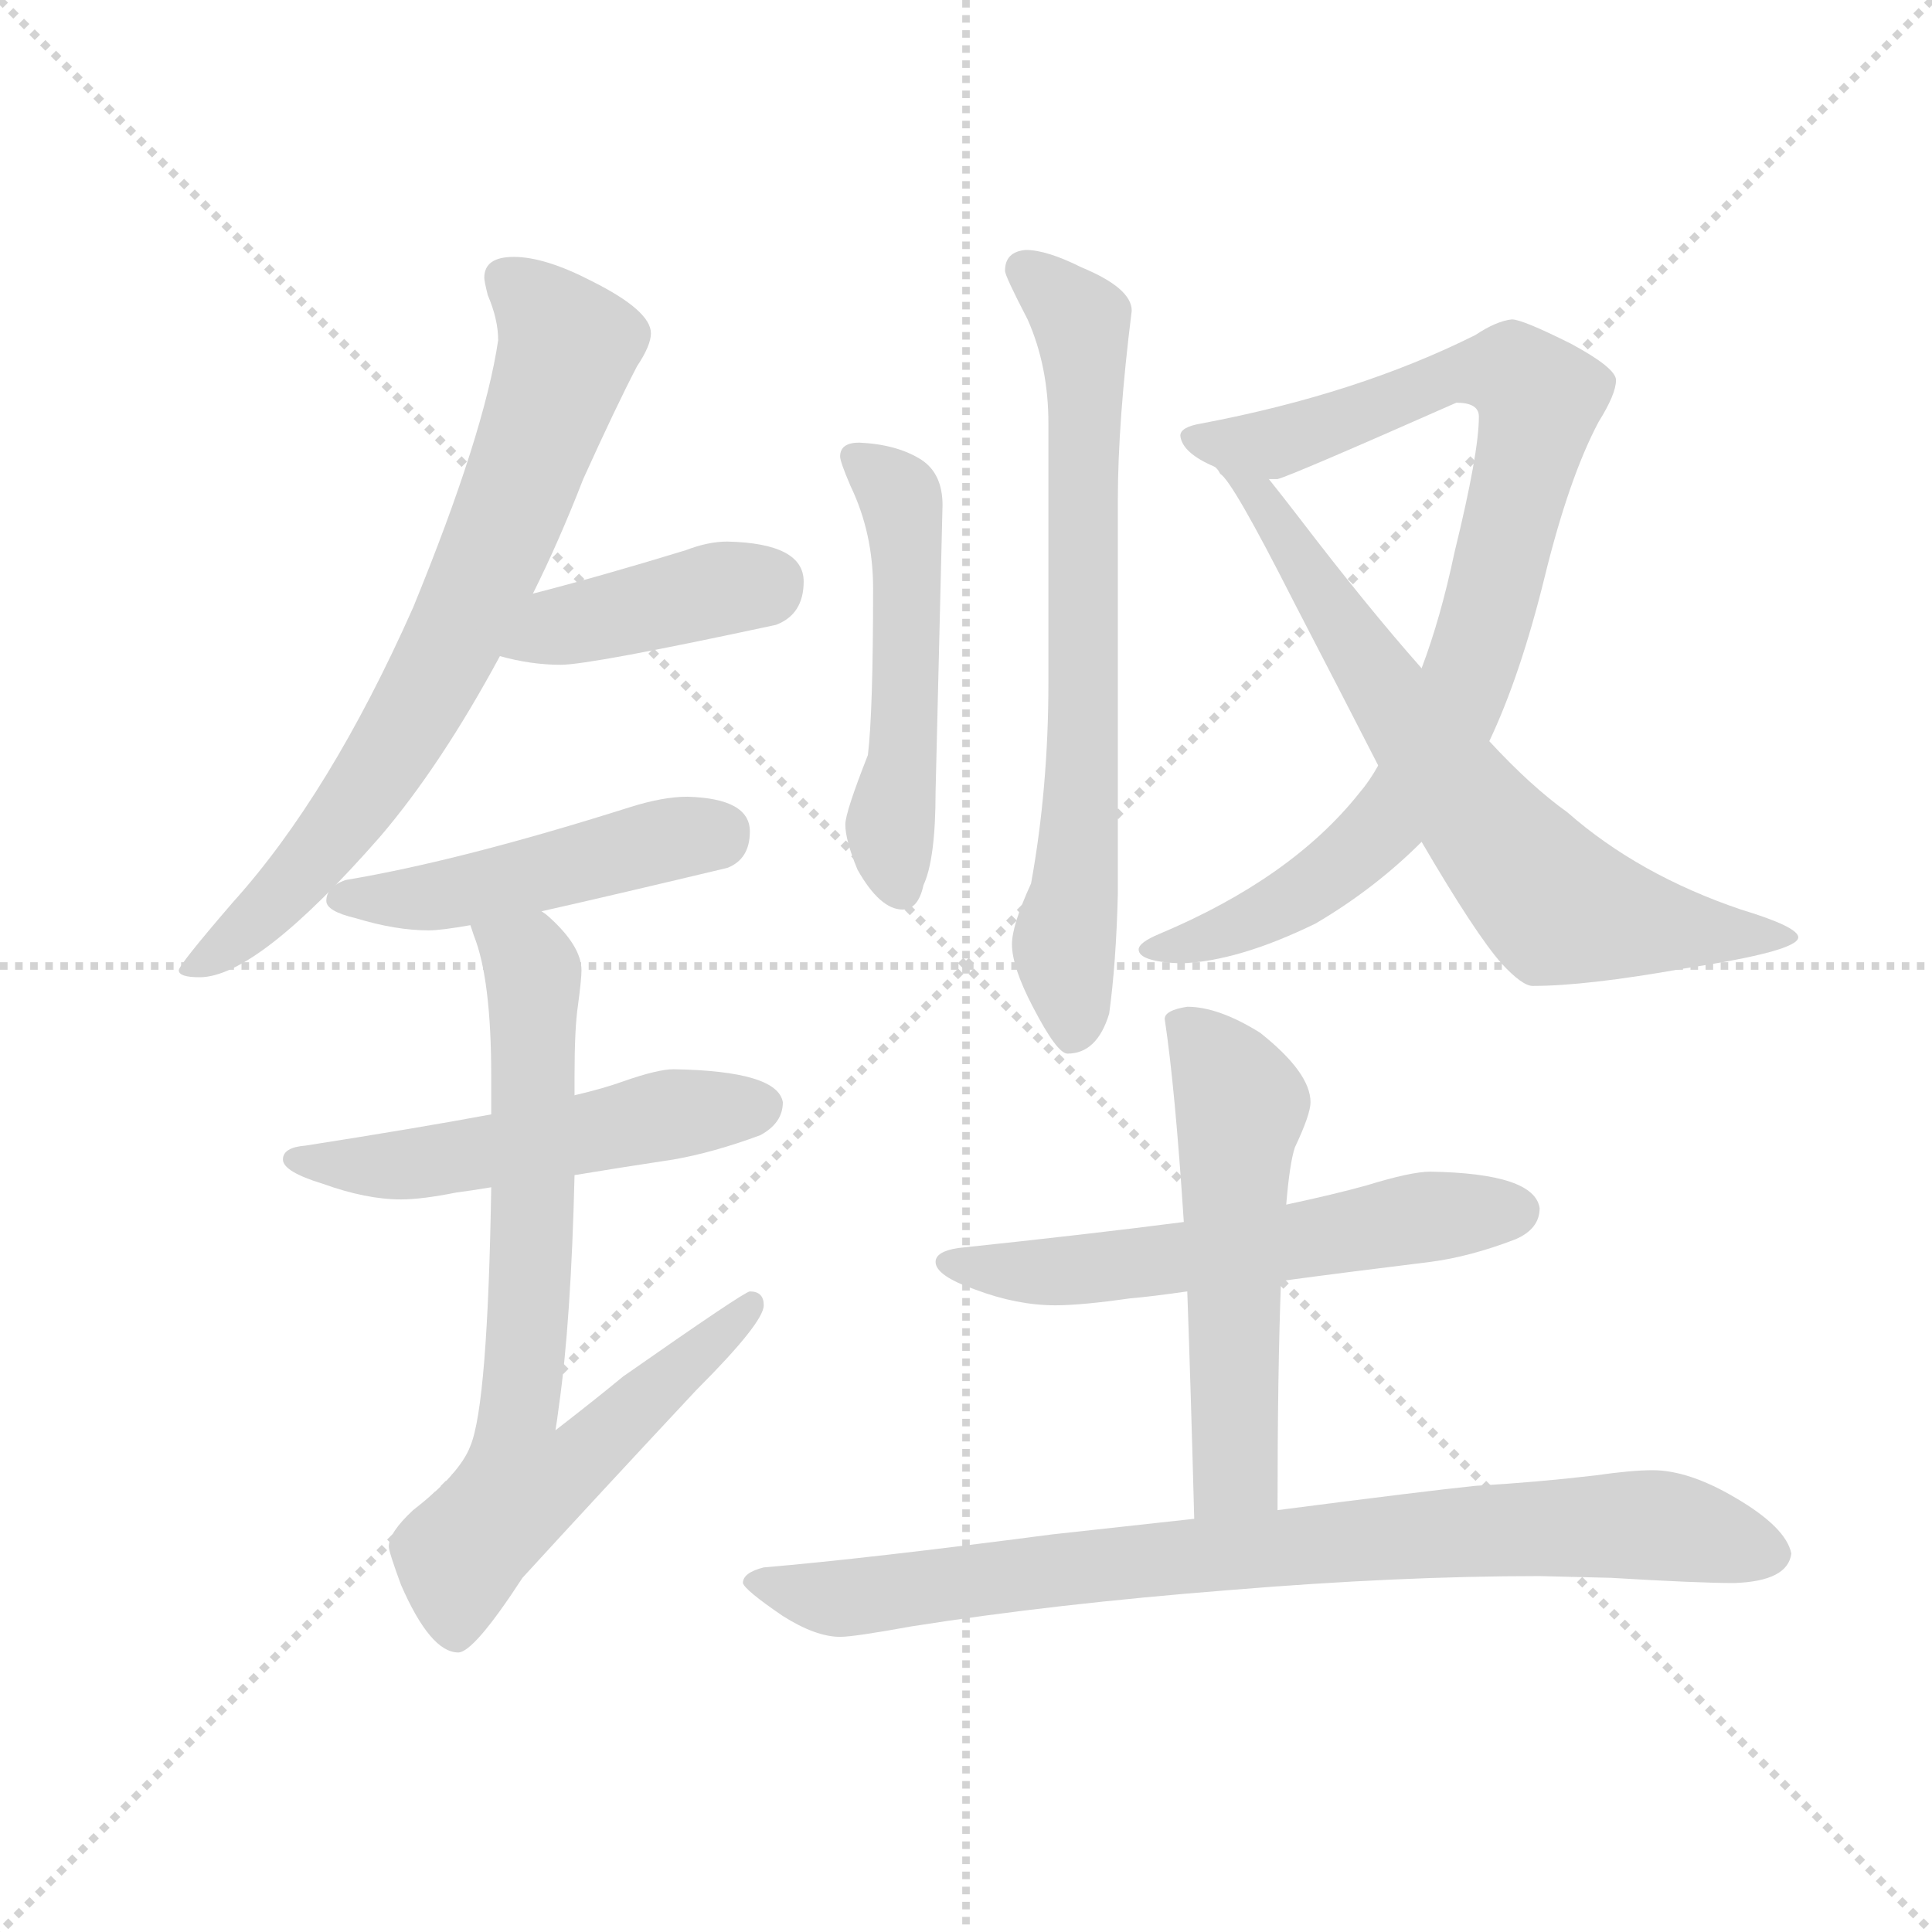 <svg version="1.1" viewBox="0 0 1024 1024" xmlns="http://www.w3.org/2000/svg">
  <g stroke="lightgray" stroke-dasharray="1,1" stroke-width="1" transform="scale(4, 4)">
    <line x1="0" y1="0" x2="256" y2="256"></line>
    <line x1="256" y1="0" x2="0" y2="256"></line>
    <line x1="128" y1="0" x2="128" y2="256"></line>
    <line x1="0" y1="128" x2="256" y2="128"></line>
  </g>
  <g transform="scale(0.92, -0.92) translate(60, -850)">
    <style type="text/css">
      
        @keyframes keyframes0 {
          from {
            stroke: blue;
            stroke-dashoffset: 737;
            stroke-width: 128;
          }
          71% {
            animation-timing-function: step-end;
            stroke: blue;
            stroke-dashoffset: 0;
            stroke-width: 128;
          }
          to {
            stroke: black;
            stroke-width: 1024;
          }
        }
        #make-me-a-hanzi-animation-0 {
          animation: keyframes0 0.85s both;
          animation-delay: 0s;
          animation-timing-function: linear;
        }
      
        @keyframes keyframes1 {
          from {
            stroke: blue;
            stroke-dashoffset: 412;
            stroke-width: 128;
          }
          57% {
            animation-timing-function: step-end;
            stroke: blue;
            stroke-dashoffset: 0;
            stroke-width: 128;
          }
          to {
            stroke: black;
            stroke-width: 1024;
          }
        }
        #make-me-a-hanzi-animation-1 {
          animation: keyframes1 0.585s both;
          animation-delay: 0.85s;
          animation-timing-function: linear;
        }
      
        @keyframes keyframes2 {
          from {
            stroke: blue;
            stroke-dashoffset: 479;
            stroke-width: 128;
          }
          61% {
            animation-timing-function: step-end;
            stroke: blue;
            stroke-dashoffset: 0;
            stroke-width: 128;
          }
          to {
            stroke: black;
            stroke-width: 1024;
          }
        }
        #make-me-a-hanzi-animation-2 {
          animation: keyframes2 0.64s both;
          animation-delay: 1.435s;
          animation-timing-function: linear;
        }
      
        @keyframes keyframes3 {
          from {
            stroke: blue;
            stroke-dashoffset: 527;
            stroke-width: 128;
          }
          63% {
            animation-timing-function: step-end;
            stroke: blue;
            stroke-dashoffset: 0;
            stroke-width: 128;
          }
          to {
            stroke: black;
            stroke-width: 1024;
          }
        }
        #make-me-a-hanzi-animation-3 {
          animation: keyframes3 0.679s both;
          animation-delay: 2.075s;
          animation-timing-function: linear;
        }
      
        @keyframes keyframes4 {
          from {
            stroke: blue;
            stroke-dashoffset: 762;
            stroke-width: 128;
          }
          71% {
            animation-timing-function: step-end;
            stroke: blue;
            stroke-dashoffset: 0;
            stroke-width: 128;
          }
          to {
            stroke: black;
            stroke-width: 1024;
          }
        }
        #make-me-a-hanzi-animation-4 {
          animation: keyframes4 0.87s both;
          animation-delay: 2.754s;
          animation-timing-function: linear;
        }
      
        @keyframes keyframes5 {
          from {
            stroke: blue;
            stroke-dashoffset: 517;
            stroke-width: 128;
          }
          63% {
            animation-timing-function: step-end;
            stroke: blue;
            stroke-dashoffset: 0;
            stroke-width: 128;
          }
          to {
            stroke: black;
            stroke-width: 1024;
          }
        }
        #make-me-a-hanzi-animation-5 {
          animation: keyframes5 0.671s both;
          animation-delay: 3.624s;
          animation-timing-function: linear;
        }
      
        @keyframes keyframes6 {
          from {
            stroke: blue;
            stroke-dashoffset: 713;
            stroke-width: 128;
          }
          70% {
            animation-timing-function: step-end;
            stroke: blue;
            stroke-dashoffset: 0;
            stroke-width: 128;
          }
          to {
            stroke: black;
            stroke-width: 1024;
          }
        }
        #make-me-a-hanzi-animation-6 {
          animation: keyframes6 0.83s both;
          animation-delay: 4.295s;
          animation-timing-function: linear;
        }
      
        @keyframes keyframes7 {
          from {
            stroke: blue;
            stroke-dashoffset: 885;
            stroke-width: 128;
          }
          74% {
            animation-timing-function: step-end;
            stroke: blue;
            stroke-dashoffset: 0;
            stroke-width: 128;
          }
          to {
            stroke: black;
            stroke-width: 1024;
          }
        }
        #make-me-a-hanzi-animation-7 {
          animation: keyframes7 0.97s both;
          animation-delay: 5.125s;
          animation-timing-function: linear;
        }
      
        @keyframes keyframes8 {
          from {
            stroke: blue;
            stroke-dashoffset: 701;
            stroke-width: 128;
          }
          70% {
            animation-timing-function: step-end;
            stroke: blue;
            stroke-dashoffset: 0;
            stroke-width: 128;
          }
          to {
            stroke: black;
            stroke-width: 1024;
          }
        }
        #make-me-a-hanzi-animation-8 {
          animation: keyframes8 0.82s both;
          animation-delay: 6.095s;
          animation-timing-function: linear;
        }
      
        @keyframes keyframes9 {
          from {
            stroke: blue;
            stroke-dashoffset: 585;
            stroke-width: 128;
          }
          66% {
            animation-timing-function: step-end;
            stroke: blue;
            stroke-dashoffset: 0;
            stroke-width: 128;
          }
          to {
            stroke: black;
            stroke-width: 1024;
          }
        }
        #make-me-a-hanzi-animation-9 {
          animation: keyframes9 0.726s both;
          animation-delay: 6.916s;
          animation-timing-function: linear;
        }
      
        @keyframes keyframes10 {
          from {
            stroke: blue;
            stroke-dashoffset: 551;
            stroke-width: 128;
          }
          64% {
            animation-timing-function: step-end;
            stroke: blue;
            stroke-dashoffset: 0;
            stroke-width: 128;
          }
          to {
            stroke: black;
            stroke-width: 1024;
          }
        }
        #make-me-a-hanzi-animation-10 {
          animation: keyframes10 0.698s both;
          animation-delay: 7.642s;
          animation-timing-function: linear;
        }
      
        @keyframes keyframes11 {
          from {
            stroke: blue;
            stroke-dashoffset: 845;
            stroke-width: 128;
          }
          73% {
            animation-timing-function: step-end;
            stroke: blue;
            stroke-dashoffset: 0;
            stroke-width: 128;
          }
          to {
            stroke: black;
            stroke-width: 1024;
          }
        }
        #make-me-a-hanzi-animation-11 {
          animation: keyframes11 0.938s both;
          animation-delay: 8.34s;
          animation-timing-function: linear;
        }
      
    </style>
    
      <path d="M 236 702 Q 219 702 219 690 Q 219 688 221 680 Q 227 666 227 654 Q 219 600 178 500 Q 130 392 74 330 Q 43 294 43 291 Q 43 287 55 287 Q 88 287 159 368 Q 194 409 228 472 L 247 508 Q 262 538 276 574 Q 295 616 307 639 Q 315 651 315 658 Q 315 671 281 688 Q 254 702 236 702 Z" fill="lightgray"></path>
    
      <path d="M 228 472 Q 246 467 263 467 Q 280 467 387 490 Q 403 496 403 515 Q 403 537 359 538 Q 348 538 335 533 Q 286 518 247 508 C 218 500 199 479 228 472 Z" fill="lightgray"></path>
    
      <path d="M 252 325 Q 292 334 359 350 Q 372 355 372 371 Q 372 390 336 391 Q 322 391 303 385 Q 205 354 139 343 Q 128 339 128 331 Q 128 325 145 321 Q 168 314 187 314 Q 194 314 211 317 L 252 325 Z" fill="lightgray"></path>
    
      <path d="M 328 234 Q 319 234 299 227 Q 288 223 271 219 L 223 208 Q 180 200 116 190 Q 103 189 103 182 Q 103 175 126 168 Q 151 159 171 159 Q 183 159 203 163 Q 211 164 223 166 L 271 173 Q 295 177 328 182 Q 351 186 378 196 Q 391 203 391 215 Q 388 233 328 234 Z" fill="lightgray"></path>
    
      <path d="M 271 219 L 271 230 Q 271 258 273 271 Q 275 286 275 291 Q 275 305 256 322 Q 255 323 252 325 C 230 345 202 346 211 317 L 213 311 Q 223 286 223 230 L 223 208 L 223 166 Q 221 41 211 17 Q 205 1 178 -20 Q 164 -33 164 -41 Q 164 -44 171 -63 Q 188 -102 204 -102 Q 213 -102 241 -59 Q 284 -12 341 49 Q 380 88 380 98 Q 380 106 372 106 Q 369 106 299 57 Q 282 43 260 26 Q 261 32 262 40 Q 269 89 271 173 L 271 219 Z" fill="lightgray"></path>
    
      <path d="M 435 595 Q 424 595 424 587 Q 424 584 430 570 Q 443 543 443 511 Q 443 440 440 415 Q 427 382 427 375 Q 427 366 434 349 Q 447 326 460 326 Q 469 326 472 340 Q 479 355 479 394 L 483 559 Q 483 577 471 585 Q 457 594 435 595 Z" fill="lightgray"></path>
    
      <path d="M 531 706 Q 519 705 519 694 Q 519 691 532 666 Q 544 639 544 606 L 544 457 Q 544 396 534 341 Q 523 317 523 306 Q 523 293 535 270 Q 549 243 555 243 Q 572 243 579 266 Q 583 295 584 335 L 584 562 Q 584 607 592 671 Q 592 684 563 696 Q 543 706 531 706 Z" fill="lightgray"></path>
    
      <path d="M 811 666 Q 802 665 790 657 Q 722 623 632 606 Q 620 604 620 599 Q 621 589 640 581 L 671 574 L 676 574 Q 684 576 779 618 Q 792 618 792 610 Q 792 589 778 532 Q 770 494 759 465 L 734 409 Q 729 400 723 393 Q 684 344 608 312 Q 596 307 596 303 Q 596 296 620 295 Q 653 296 698 318 Q 732 338 759 365 L 798 423 Q 816 461 830 518 Q 844 575 861 607 Q 871 623 871 631 Q 871 638 845 652 Q 817 666 811 666 Z" fill="lightgray"></path>
    
      <path d="M 640 581 L 641 580 Q 642 579 643 577 Q 650 573 685 504 Q 713 450 734 409 L 759 365 Q 790 312 805 295 Q 817 282 823 282 Q 854 282 910 292 Q 976 302 976 310 Q 976 316 943 326 Q 884 346 843 382 Q 822 397 798 423 L 759 465 Q 728 500 689 551 Q 679 564 671 574 C 652 598 621 604 640 581 Z" fill="lightgray"></path>
    
      <path d="M 764 175 Q 753 175 727 167 Q 709 162 681 156 L 622 146 Q 568 139 492 131 Q 479 129 479 123 Q 479 115 502 107 Q 526 98 548 98 Q 563 98 591 102 Q 603 103 624 106 L 678 112 Q 715 117 764 123 Q 787 126 813 136 Q 827 142 827 154 Q 824 174 764 175 Z" fill="lightgray"></path>
    
      <path d="M 681 156 Q 683 180 686 189 Q 695 208 695 215 Q 695 232 666 255 Q 642 270 624 270 Q 611 268 611 263 Q 617 223 622 146 L 624 106 Q 626 51 628 -25 C 629 -55 676 -50 676 -20 Q 676 60 678 112 L 681 156 Z" fill="lightgray"></path>
    
      <path d="M 628 -25 Q 591 -29 546 -34 Q 439 -48 380 -53 Q 368 -56 368 -62 Q 369 -66 391 -81 Q 410 -93 424 -93 Q 432 -93 465 -87 Q 547 -74 649 -66 Q 746 -58 827 -58 L 868 -59 Q 918 -62 939 -62 Q 970 -61 972 -45 Q 969 -30 940 -13 Q 913 3 892 3 Q 880 3 859 0 Q 825 -4 790 -6 Q 761 -9 676 -20 L 628 -25 Z" fill="lightgray"></path>
    
    
      <clipPath id="make-me-a-hanzi-clip-0">
        <path d="M 236 702 Q 219 702 219 690 Q 219 688 221 680 Q 227 666 227 654 Q 219 600 178 500 Q 130 392 74 330 Q 43 294 43 291 Q 43 287 55 287 Q 88 287 159 368 Q 194 409 228 472 L 247 508 Q 262 538 276 574 Q 295 616 307 639 Q 315 651 315 658 Q 315 671 281 688 Q 254 702 236 702 Z"></path>
      </clipPath>
      <path clip-path="url(#make-me-a-hanzi-clip-0)" d="M 232 689 L 267 650 L 212 504 L 136 373 L 99 330 L 49 290" fill="none" id="make-me-a-hanzi-animation-0" stroke-dasharray="609 1218" stroke-linecap="round"></path>
    
      <clipPath id="make-me-a-hanzi-clip-1">
        <path d="M 228 472 Q 246 467 263 467 Q 280 467 387 490 Q 403 496 403 515 Q 403 537 359 538 Q 348 538 335 533 Q 286 518 247 508 C 218 500 199 479 228 472 Z"></path>
      </clipPath>
      <path clip-path="url(#make-me-a-hanzi-clip-1)" d="M 235 476 L 262 489 L 385 515" fill="none" id="make-me-a-hanzi-animation-1" stroke-dasharray="284 568" stroke-linecap="round"></path>
    
      <clipPath id="make-me-a-hanzi-clip-2">
        <path d="M 252 325 Q 292 334 359 350 Q 372 355 372 371 Q 372 390 336 391 Q 322 391 303 385 Q 205 354 139 343 Q 128 339 128 331 Q 128 325 145 321 Q 168 314 187 314 Q 194 314 211 317 L 252 325 Z"></path>
      </clipPath>
      <path clip-path="url(#make-me-a-hanzi-clip-2)" d="M 135 332 L 201 335 L 354 370" fill="none" id="make-me-a-hanzi-animation-2" stroke-dasharray="351 702" stroke-linecap="round"></path>
    
      <clipPath id="make-me-a-hanzi-clip-3">
        <path d="M 328 234 Q 319 234 299 227 Q 288 223 271 219 L 223 208 Q 180 200 116 190 Q 103 189 103 182 Q 103 175 126 168 Q 151 159 171 159 Q 183 159 203 163 Q 211 164 223 166 L 271 173 Q 295 177 328 182 Q 351 186 378 196 Q 391 203 391 215 Q 388 233 328 234 Z"></path>
      </clipPath>
      <path clip-path="url(#make-me-a-hanzi-clip-3)" d="M 111 183 L 183 180 L 379 213" fill="none" id="make-me-a-hanzi-animation-3" stroke-dasharray="399 798" stroke-linecap="round"></path>
    
      <clipPath id="make-me-a-hanzi-clip-4">
        <path d="M 271 219 L 271 230 Q 271 258 273 271 Q 275 286 275 291 Q 275 305 256 322 Q 255 323 252 325 C 230 345 202 346 211 317 L 213 311 Q 223 286 223 230 L 223 208 L 223 166 Q 221 41 211 17 Q 205 1 178 -20 Q 164 -33 164 -41 Q 164 -44 171 -63 Q 188 -102 204 -102 Q 213 -102 241 -59 Q 284 -12 341 49 Q 380 88 380 98 Q 380 106 372 106 Q 369 106 299 57 Q 282 43 260 26 Q 261 32 262 40 Q 269 89 271 173 L 271 219 Z"></path>
      </clipPath>
      <path clip-path="url(#make-me-a-hanzi-clip-4)" d="M 218 316 L 244 297 L 248 280 L 246 114 L 237 22 L 241 -5 L 265 2 L 373 99" fill="none" id="make-me-a-hanzi-animation-4" stroke-dasharray="634 1268" stroke-linecap="round"></path>
    
      <clipPath id="make-me-a-hanzi-clip-5">
        <path d="M 435 595 Q 424 595 424 587 Q 424 584 430 570 Q 443 543 443 511 Q 443 440 440 415 Q 427 382 427 375 Q 427 366 434 349 Q 447 326 460 326 Q 469 326 472 340 Q 479 355 479 394 L 483 559 Q 483 577 471 585 Q 457 594 435 595 Z"></path>
      </clipPath>
      <path clip-path="url(#make-me-a-hanzi-clip-5)" d="M 433 586 L 456 568 L 461 552 L 462 447 L 453 364 L 459 338" fill="none" id="make-me-a-hanzi-animation-5" stroke-dasharray="389 778" stroke-linecap="round"></path>
    
      <clipPath id="make-me-a-hanzi-clip-6">
        <path d="M 531 706 Q 519 705 519 694 Q 519 691 532 666 Q 544 639 544 606 L 544 457 Q 544 396 534 341 Q 523 317 523 306 Q 523 293 535 270 Q 549 243 555 243 Q 572 243 579 266 Q 583 295 584 335 L 584 562 Q 584 607 592 671 Q 592 684 563 696 Q 543 706 531 706 Z"></path>
      </clipPath>
      <path clip-path="url(#make-me-a-hanzi-clip-6)" d="M 530 695 L 563 664 L 565 647 L 564 418 L 553 305 L 558 253" fill="none" id="make-me-a-hanzi-animation-6" stroke-dasharray="585 1170" stroke-linecap="round"></path>
    
      <clipPath id="make-me-a-hanzi-clip-7">
        <path d="M 811 666 Q 802 665 790 657 Q 722 623 632 606 Q 620 604 620 599 Q 621 589 640 581 L 671 574 L 676 574 Q 684 576 779 618 Q 792 618 792 610 Q 792 589 778 532 Q 770 494 759 465 L 734 409 Q 729 400 723 393 Q 684 344 608 312 Q 596 307 596 303 Q 596 296 620 295 Q 653 296 698 318 Q 732 338 759 365 L 798 423 Q 816 461 830 518 Q 844 575 861 607 Q 871 623 871 631 Q 871 638 845 652 Q 817 666 811 666 Z"></path>
      </clipPath>
      <path clip-path="url(#make-me-a-hanzi-clip-7)" d="M 629 598 L 667 593 L 777 634 L 812 634 L 827 617 L 786 462 L 744 383 L 683 331 L 646 313 L 612 302 L 604 305" fill="none" id="make-me-a-hanzi-animation-7" stroke-dasharray="757 1514" stroke-linecap="round"></path>
    
      <clipPath id="make-me-a-hanzi-clip-8">
        <path d="M 640 581 L 641 580 Q 642 579 643 577 Q 650 573 685 504 Q 713 450 734 409 L 759 365 Q 790 312 805 295 Q 817 282 823 282 Q 854 282 910 292 Q 976 302 976 310 Q 976 316 943 326 Q 884 346 843 382 Q 822 397 798 423 L 759 465 Q 728 500 689 551 Q 679 564 671 574 C 652 598 621 604 640 581 Z"></path>
      </clipPath>
      <path clip-path="url(#make-me-a-hanzi-clip-8)" d="M 652 573 L 668 563 L 747 439 L 837 328 L 919 312 L 972 310" fill="none" id="make-me-a-hanzi-animation-8" stroke-dasharray="573 1146" stroke-linecap="round"></path>
    
      <clipPath id="make-me-a-hanzi-clip-9">
        <path d="M 764 175 Q 753 175 727 167 Q 709 162 681 156 L 622 146 Q 568 139 492 131 Q 479 129 479 123 Q 479 115 502 107 Q 526 98 548 98 Q 563 98 591 102 Q 603 103 624 106 L 678 112 Q 715 117 764 123 Q 787 126 813 136 Q 827 142 827 154 Q 824 174 764 175 Z"></path>
      </clipPath>
      <path clip-path="url(#make-me-a-hanzi-clip-9)" d="M 488 123 L 529 117 L 579 120 L 774 151 L 814 152" fill="none" id="make-me-a-hanzi-animation-9" stroke-dasharray="457 914" stroke-linecap="round"></path>
    
      <clipPath id="make-me-a-hanzi-clip-10">
        <path d="M 681 156 Q 683 180 686 189 Q 695 208 695 215 Q 695 232 666 255 Q 642 270 624 270 Q 611 268 611 263 Q 617 223 622 146 L 624 106 Q 626 51 628 -25 C 629 -55 676 -50 676 -20 Q 676 60 678 112 L 681 156 Z"></path>
      </clipPath>
      <path clip-path="url(#make-me-a-hanzi-clip-10)" d="M 621 259 L 645 234 L 655 213 L 650 157 L 652 6 L 633 -17" fill="none" id="make-me-a-hanzi-animation-10" stroke-dasharray="423 846" stroke-linecap="round"></path>
    
      <clipPath id="make-me-a-hanzi-clip-11">
        <path d="M 628 -25 Q 591 -29 546 -34 Q 439 -48 380 -53 Q 368 -56 368 -62 Q 369 -66 391 -81 Q 410 -93 424 -93 Q 432 -93 465 -87 Q 547 -74 649 -66 Q 746 -58 827 -58 L 868 -59 Q 918 -62 939 -62 Q 970 -61 972 -45 Q 969 -30 940 -13 Q 913 3 892 3 Q 880 3 859 0 Q 825 -4 790 -6 Q 761 -9 676 -20 L 628 -25 Z"></path>
      </clipPath>
      <path clip-path="url(#make-me-a-hanzi-clip-11)" d="M 376 -61 L 422 -71 L 726 -36 L 889 -28 L 960 -45" fill="none" id="make-me-a-hanzi-animation-11" stroke-dasharray="717 1434" stroke-linecap="round"></path>
    
  </g>
</svg>
